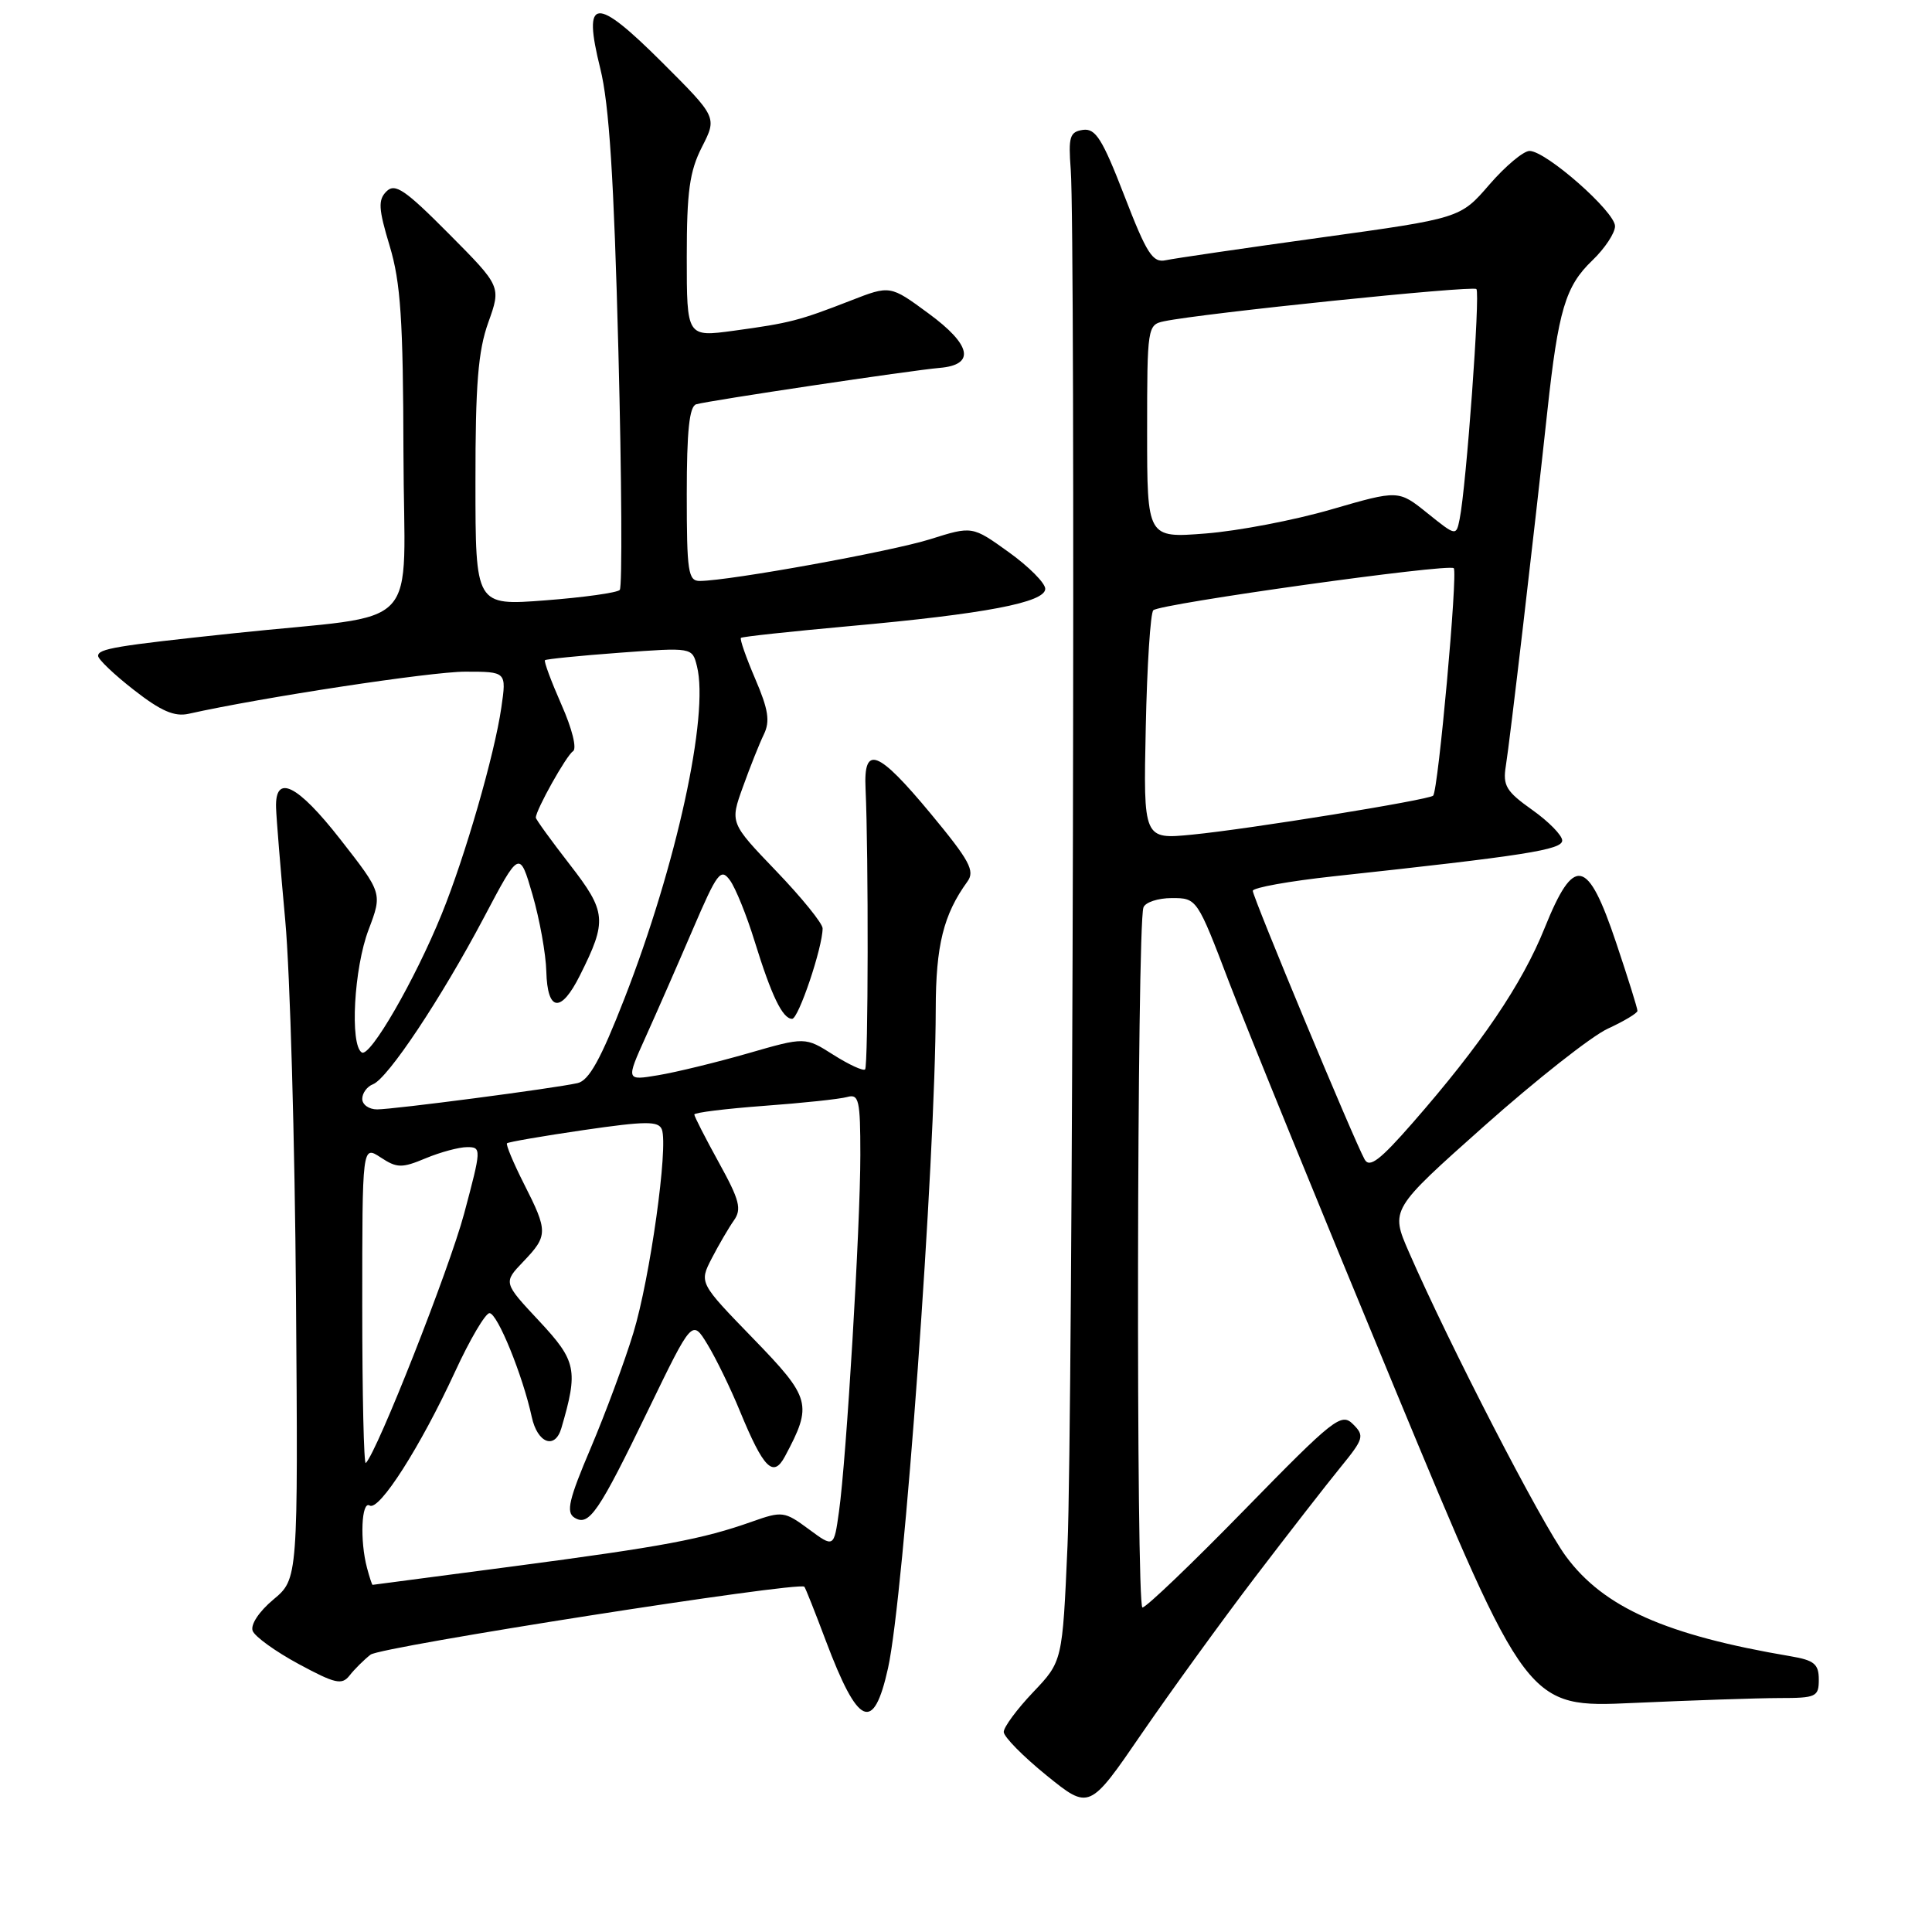 <?xml version="1.0" encoding="UTF-8" standalone="no"?>
<!DOCTYPE svg PUBLIC "-//W3C//DTD SVG 1.1//EN" "http://www.w3.org/Graphics/SVG/1.1/DTD/svg11.dtd" >
<svg xmlns="http://www.w3.org/2000/svg" xmlns:xlink="http://www.w3.org/1999/xlink" version="1.1" viewBox="0 0 256 256">
 <g >
 <path fill="currentColor"
d=" M 166.29 209.00 C 170.70 203.22 175.79 196.67 177.62 194.43 C 180.71 190.64 180.83 190.25 179.28 188.71 C 177.73 187.16 176.75 187.93 164.94 200.02 C 157.97 207.16 151.87 213.00 151.38 213.00 C 150.52 213.00 150.64 122.76 151.51 120.25 C 151.74 119.56 153.44 119.00 155.27 119.00 C 158.60 119.00 158.62 119.02 162.90 130.25 C 165.27 136.44 175.11 160.58 184.78 183.90 C 202.36 226.29 202.36 226.29 216.43 225.65 C 224.17 225.30 232.86 225.01 235.75 225.00 C 240.66 225.00 241.00 224.84 241.00 222.55 C 241.00 220.49 240.39 219.99 237.25 219.46 C 220.76 216.67 212.49 213.00 207.50 206.23 C 204.21 201.77 192.06 178.22 186.68 165.89 C 184.23 160.27 184.23 160.27 196.69 149.18 C 203.55 143.08 210.91 137.28 213.05 136.30 C 215.20 135.31 216.96 134.25 216.97 133.95 C 216.99 133.65 215.72 129.60 214.16 124.95 C 210.37 113.64 208.58 113.27 204.67 122.97 C 201.69 130.39 196.24 138.43 187.16 148.81 C 182.86 153.73 181.46 154.80 180.82 153.63 C 179.46 151.21 166.00 118.88 166.00 118.04 C 166.00 117.62 170.84 116.75 176.75 116.11 C 202.11 113.37 207.00 112.60 207.00 111.37 C 207.00 110.69 205.21 108.86 203.02 107.31 C 199.58 104.87 199.11 104.10 199.53 101.50 C 200.06 98.26 203.28 70.69 205.03 54.50 C 206.48 41.10 207.43 37.92 210.98 34.52 C 212.64 32.93 214.00 30.88 214.00 29.97 C 214.00 28.05 204.85 20.00 202.67 20.00 C 201.87 20.00 199.47 22.01 197.35 24.46 C 193.50 28.92 193.50 28.92 175.00 31.48 C 164.82 32.89 155.59 34.24 154.48 34.48 C 152.74 34.86 151.96 33.65 148.98 25.93 C 146.07 18.41 145.17 16.98 143.50 17.21 C 141.74 17.47 141.55 18.11 141.88 22.50 C 142.52 31.05 142.15 188.65 141.45 204.82 C 140.78 220.14 140.78 220.14 136.89 224.23 C 134.75 226.48 133.00 228.85 133.00 229.49 C 133.00 230.13 135.55 232.72 138.67 235.25 C 144.34 239.84 144.34 239.84 151.31 229.67 C 155.15 224.08 161.89 214.78 166.29 209.00 Z  M 117.67 221.03 C 119.78 211.51 123.95 153.88 123.99 133.72 C 124.00 125.27 125.02 121.18 128.18 116.82 C 129.22 115.40 128.49 114.05 123.33 107.82 C 116.31 99.36 114.41 98.63 114.69 104.50 C 115.09 113.22 115.05 141.28 114.63 141.70 C 114.39 141.95 112.50 141.08 110.43 139.77 C 106.68 137.39 106.68 137.39 99.09 139.58 C 94.91 140.78 89.57 142.08 87.22 142.47 C 82.94 143.19 82.94 143.19 85.58 137.34 C 87.03 134.13 89.83 127.74 91.80 123.15 C 95.04 115.60 95.51 114.98 96.72 116.64 C 97.46 117.65 98.94 121.30 100.00 124.75 C 102.24 131.99 103.70 135.00 104.96 135.00 C 105.81 135.00 109.00 125.53 109.00 123.01 C 109.00 122.36 106.24 118.95 102.86 115.43 C 96.72 109.03 96.72 109.03 98.44 104.27 C 99.38 101.65 100.63 98.51 101.22 97.30 C 102.06 95.56 101.81 94.00 100.07 89.95 C 98.86 87.12 98.00 84.68 98.18 84.52 C 98.36 84.36 104.80 83.67 112.50 82.97 C 130.51 81.35 138.50 79.83 138.50 78.02 C 138.50 77.26 136.32 75.07 133.66 73.16 C 128.83 69.69 128.83 69.69 123.25 71.45 C 118.09 73.07 96.78 76.94 92.75 76.98 C 91.18 77.00 91.00 75.79 91.00 65.47 C 91.00 57.10 91.34 53.84 92.25 53.57 C 93.98 53.07 120.81 49.06 124.49 48.75 C 129.27 48.35 128.74 45.71 123.02 41.52 C 117.95 37.79 117.95 37.79 112.72 39.83 C 105.89 42.49 104.65 42.81 97.25 43.82 C 91.00 44.67 91.00 44.67 91.00 34.05 C 91.00 25.38 91.37 22.70 93.01 19.48 C 95.02 15.54 95.02 15.54 87.76 8.29 C 78.83 -0.62 77.17 -0.46 79.54 9.08 C 80.72 13.81 81.35 23.64 81.94 46.50 C 82.38 63.55 82.46 77.80 82.12 78.17 C 81.78 78.54 77.34 79.16 72.25 79.55 C 63.00 80.26 63.00 80.26 63.00 63.88 C 62.99 50.95 63.35 46.50 64.70 42.73 C 66.41 37.96 66.41 37.96 59.49 30.99 C 53.67 25.13 52.35 24.23 51.21 25.36 C 50.08 26.49 50.14 27.65 51.64 32.61 C 53.09 37.44 53.42 42.37 53.46 60.00 C 53.51 84.40 56.52 81.19 31.00 83.91 C 15.32 85.57 13.00 85.96 13.00 86.91 C 13.00 87.36 15.14 89.40 17.75 91.43 C 21.32 94.22 23.12 95.00 25.00 94.58 C 34.65 92.42 57.11 89.00 61.64 89.00 C 67.12 89.00 67.12 89.00 66.43 93.75 C 65.53 99.99 61.62 113.52 58.52 121.14 C 54.98 129.85 49.04 140.14 47.94 139.46 C 46.34 138.47 46.90 128.27 48.84 123.19 C 50.67 118.35 50.67 118.35 45.09 111.21 C 39.39 103.92 36.43 102.47 36.58 107.03 C 36.62 108.39 37.17 115.12 37.80 122.00 C 38.43 128.88 39.07 151.31 39.22 171.85 C 39.50 209.21 39.50 209.21 36.22 211.95 C 34.32 213.54 33.17 215.28 33.48 216.10 C 33.78 216.87 36.53 218.85 39.59 220.50 C 44.43 223.11 45.31 223.31 46.33 222.00 C 46.97 221.18 48.22 219.94 49.10 219.25 C 50.46 218.19 105.85 209.52 106.58 210.25 C 106.72 210.39 108.00 213.61 109.43 217.42 C 113.72 228.80 115.75 229.69 117.67 221.03 Z  M 151.82 96.36 C 151.99 88.19 152.44 81.21 152.82 80.86 C 153.75 79.99 191.97 74.64 192.63 75.29 C 193.19 75.85 190.57 104.77 189.90 105.43 C 189.31 106.00 165.49 109.86 158.00 110.59 C 151.50 111.23 151.50 111.23 151.82 96.36 Z  M 152.00 57.17 C 152.00 43.32 152.05 43.03 154.25 42.57 C 159.29 41.51 195.15 37.81 195.63 38.30 C 196.16 38.82 194.29 64.45 193.41 68.78 C 192.95 71.05 192.94 71.05 189.13 67.99 C 185.31 64.92 185.31 64.92 176.41 67.50 C 171.51 68.93 164.01 70.36 159.75 70.69 C 152.00 71.30 152.00 71.30 152.00 57.17 Z  M 48.63 207.75 C 47.67 204.15 47.89 198.82 48.98 199.49 C 50.24 200.27 55.72 191.68 60.30 181.75 C 62.26 177.49 64.32 174.00 64.86 174.00 C 65.91 174.00 69.27 182.26 70.46 187.75 C 71.21 191.23 73.53 192.12 74.38 189.25 C 76.64 181.54 76.39 180.34 71.44 175.04 C 66.68 169.95 66.68 169.95 69.34 167.17 C 72.62 163.74 72.63 163.17 69.43 156.87 C 68.02 154.08 67.01 151.66 67.18 151.49 C 67.36 151.32 71.93 150.53 77.34 149.74 C 85.59 148.54 87.26 148.53 87.70 149.66 C 88.57 151.94 86.14 169.35 83.92 176.63 C 82.77 180.41 80.23 187.26 78.28 191.86 C 75.38 198.68 74.98 200.38 76.11 201.09 C 78.04 202.30 79.28 200.50 85.98 186.65 C 91.72 174.81 91.72 174.81 93.75 178.15 C 94.87 179.99 96.81 183.97 98.05 187.00 C 101.18 194.59 102.46 195.88 104.01 192.98 C 107.69 186.10 107.47 185.27 99.79 177.35 C 92.64 169.98 92.64 169.98 94.31 166.74 C 95.23 164.96 96.55 162.70 97.24 161.72 C 98.31 160.21 98.00 159.02 95.25 154.04 C 93.46 150.79 92.00 147.93 92.00 147.68 C 92.00 147.42 96.16 146.91 101.25 146.53 C 106.34 146.16 111.29 145.63 112.25 145.36 C 113.81 144.92 114.00 145.73 114.00 153.03 C 114.00 162.50 112.16 193.27 111.17 200.29 C 110.50 205.09 110.50 205.09 107.16 202.62 C 103.95 200.25 103.65 200.21 99.66 201.62 C 93.09 203.95 87.92 204.92 68.08 207.54 C 57.86 208.89 49.44 210.00 49.37 210.00 C 49.29 210.00 48.96 208.99 48.63 207.75 Z  M 48.00 173.05 C 48.00 151.77 48.00 151.77 50.43 153.36 C 52.60 154.79 53.24 154.80 56.40 153.48 C 58.34 152.67 60.82 152.00 61.90 152.00 C 63.81 152.00 63.80 152.20 61.50 160.81 C 59.52 168.19 50.01 192.32 48.47 193.86 C 48.21 194.12 48.00 184.76 48.00 173.05 Z  M 48.00 145.61 C 48.00 144.84 48.64 143.97 49.42 143.67 C 51.39 142.91 58.45 132.30 64.11 121.60 C 68.84 112.64 68.84 112.64 70.56 118.55 C 71.50 121.80 72.33 126.38 72.39 128.72 C 72.53 134.07 74.32 134.29 76.84 129.25 C 80.48 121.99 80.37 120.83 75.48 114.53 C 73.02 111.36 71.00 108.57 71.00 108.34 C 71.00 107.33 75.06 100.08 75.92 99.55 C 76.47 99.21 75.82 96.58 74.39 93.36 C 73.03 90.27 72.05 87.63 72.21 87.48 C 72.37 87.33 76.83 86.88 82.11 86.49 C 91.73 85.78 91.73 85.78 92.35 88.28 C 93.98 94.74 89.64 114.62 82.75 132.29 C 79.60 140.37 78.04 143.19 76.52 143.52 C 73.34 144.23 52.15 147.00 49.97 147.00 C 48.88 147.00 48.00 146.37 48.00 145.61 Z "/>
</g>
</svg>